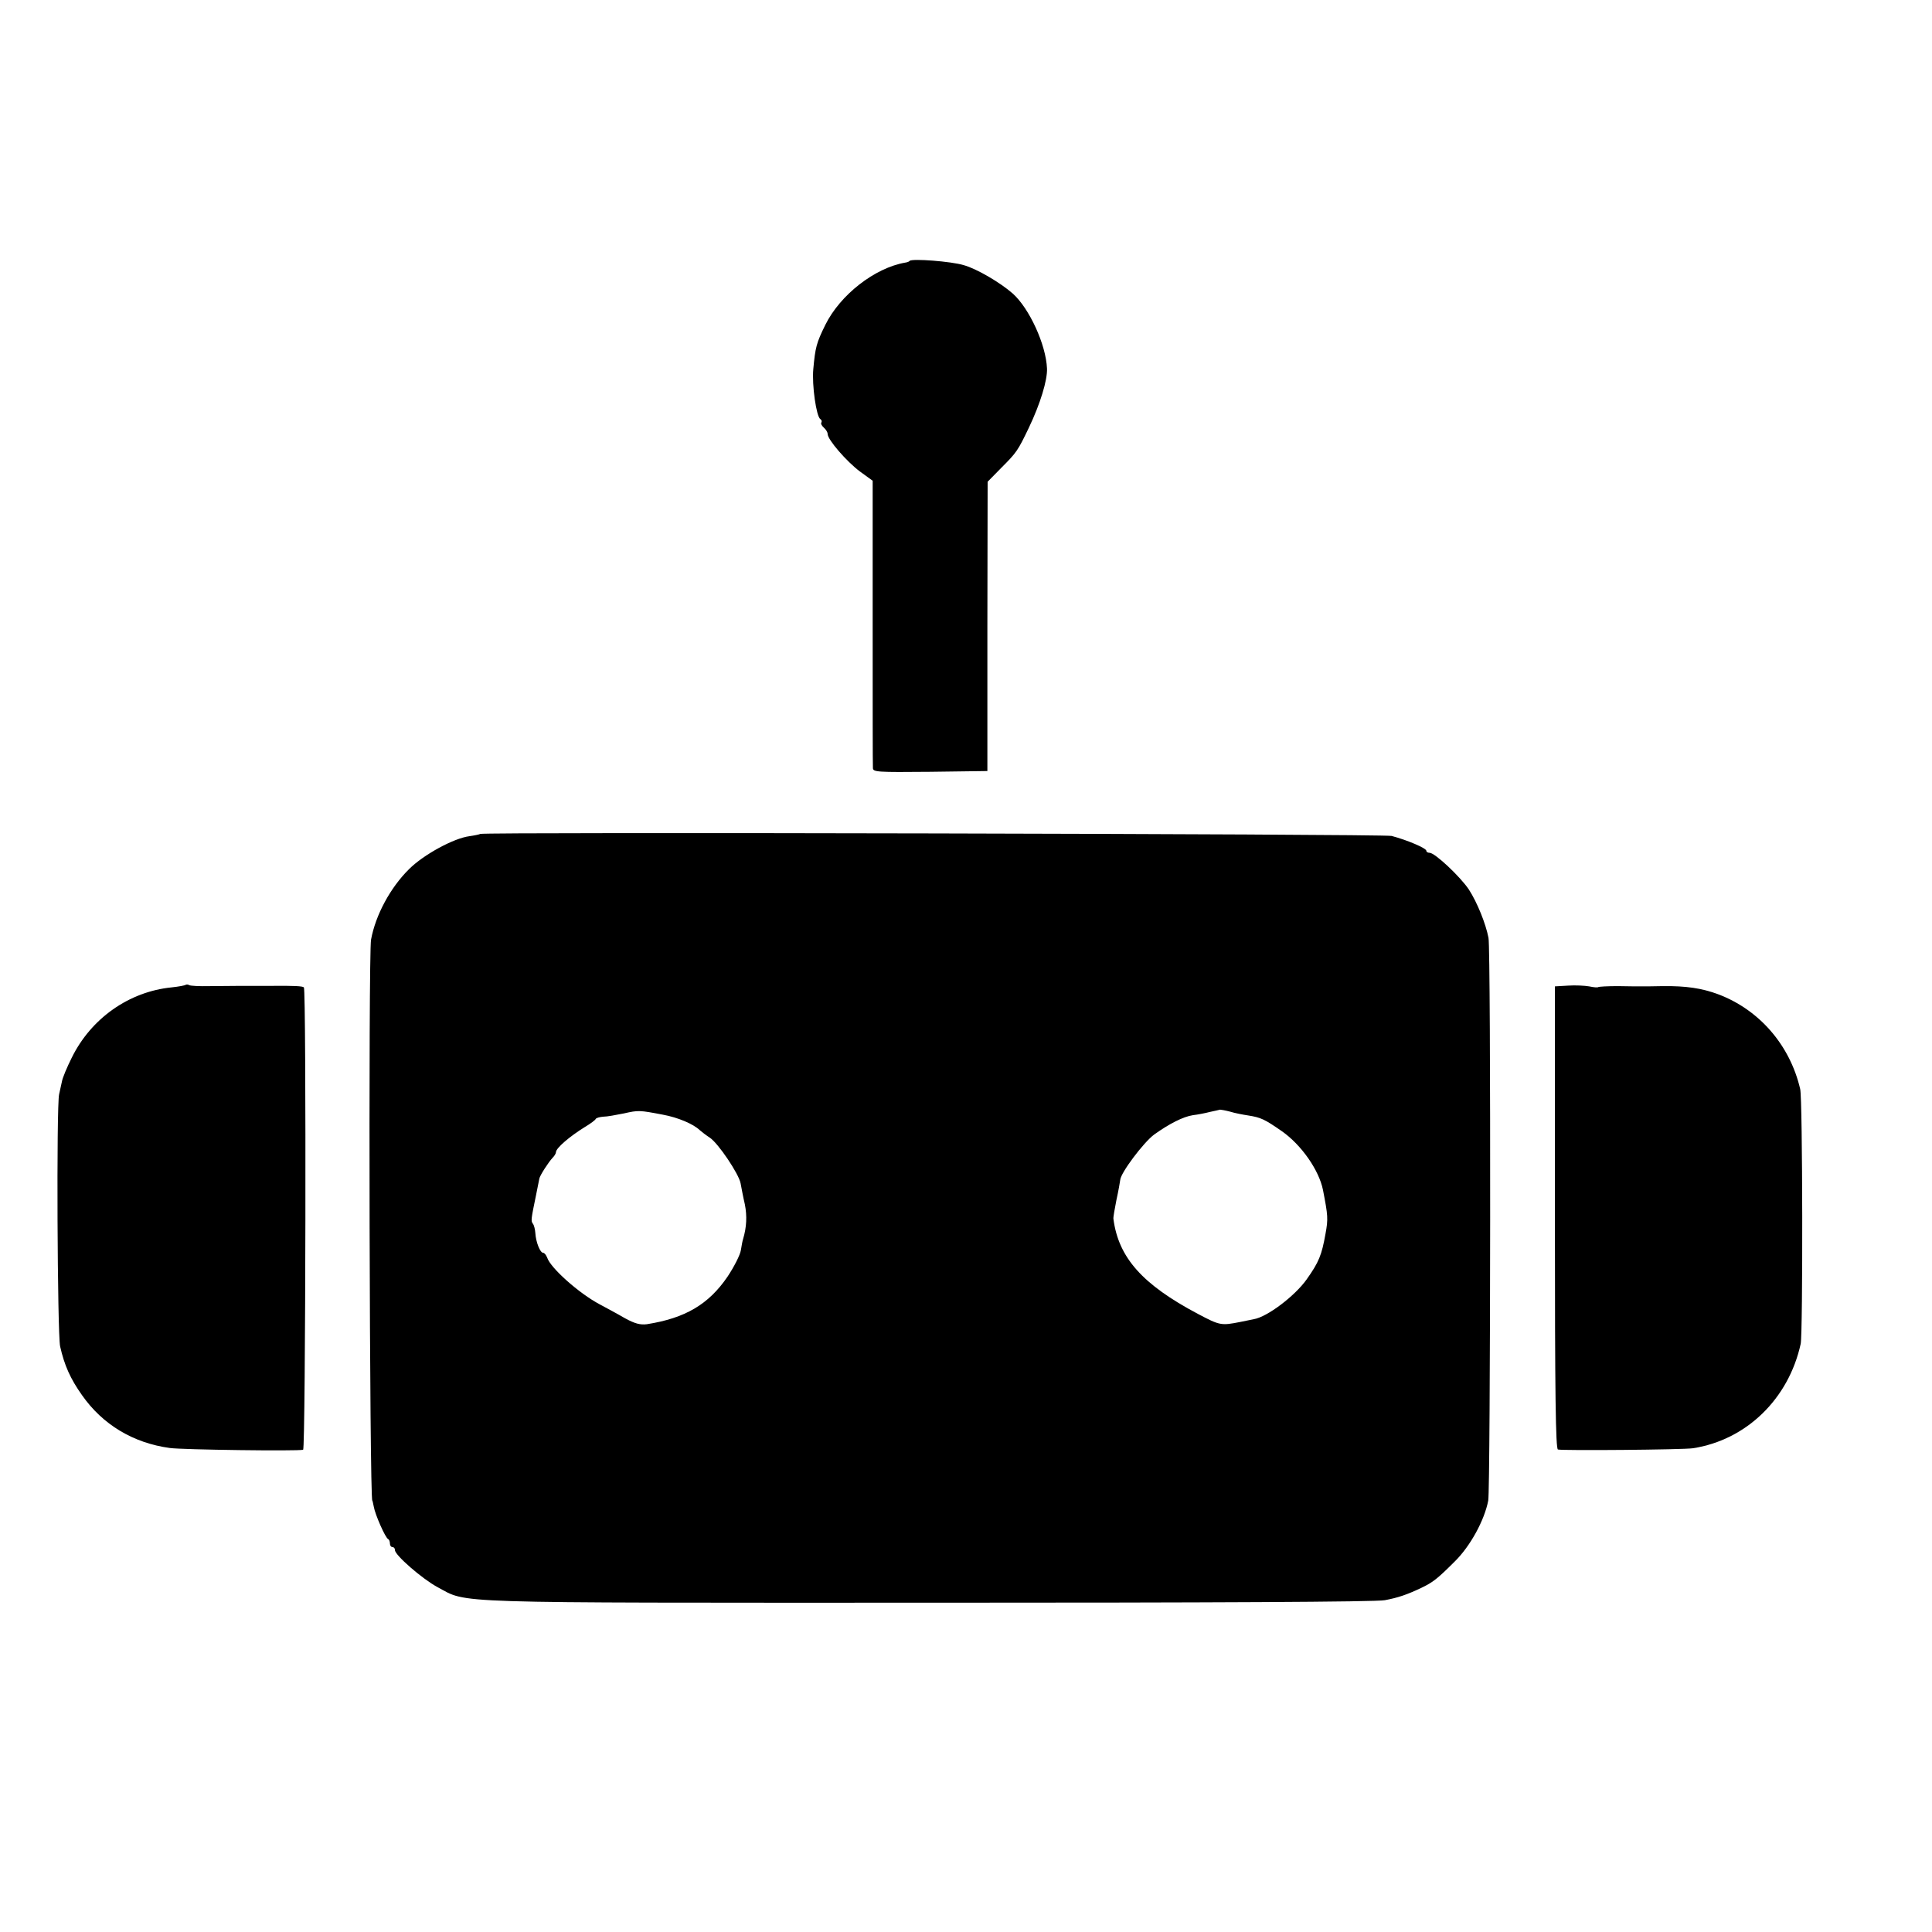 <?xml version="1.0" standalone="no"?>
<!DOCTYPE svg PUBLIC "-//W3C//DTD SVG 20010904//EN"
 "http://www.w3.org/TR/2001/REC-SVG-20010904/DTD/svg10.dtd">
<svg version="1.0" xmlns="http://www.w3.org/2000/svg"
 width="768pt" height="768pt" viewBox="0 0 768 768"
 preserveAspectRatio="xMidYMid meet">
<g transform="translate(0,768) scale(0.1,-0.1)"
fill="#000000" stroke="none">
<path d="M3616 6643 c-2 -3 -10 -6 -18 -7 -121 -21 -258 -128 -317 -247 -36
-73 -40 -90 -48 -176 -6 -64 12 -189 28 -199 5 -3 7 -9 4 -14 -3 -4 2 -13 10
-20 8 -7 15 -18 15 -25 0 -23 76 -110 128 -149 l51 -37 0 -562 c0 -309 0 -570
1 -580 0 -16 16 -17 228 -15 l227 3 0 575 1 575 54 55 c61 61 66 68 110 160
45 94 74 189 72 235 -4 96 -71 240 -136 298 -50 44 -144 99 -195 113 -49 15
-205 27 -215 17z"/>
<path d="M1909 4365 c-3 -2 -22 -6 -43 -9 -62 -8 -182 -73 -240 -131 -74 -73
-133 -182 -151 -280 -11 -60 -6 -2230 5 -2230 1 0 3 -11 6 -25 5 -30 46 -124
57 -128 4 -2 7 -10 7 -18 0 -8 5 -14 10 -14 6 0 10 -5 10 -12 0 -20 108 -114
169 -147 124 -66 11 -62 1955 -62 1122 0 1779 3 1811 10 53 10 88 22 145 49
46 22 64 36 133 105 62 61 118 164 133 242 9 49 11 2186 1 2237 -11 57 -45
141 -78 192 -34 51 -135 146 -156 146 -7 0 -13 3 -13 8 0 10 -74 42 -138 59
-29 8 -3615 16 -3623 8z m726 -1116 c60 -11 121 -37 146 -61 8 -7 26 -21 40
-30 33 -21 116 -144 123 -182 3 -16 10 -54 17 -84 9 -46 7 -90 -7 -137 -2 -5
-6 -26 -9 -45 -3 -19 -27 -66 -53 -105 -75 -110 -168 -165 -321 -189 -26 -3
-47 2 -87 24 -29 17 -74 41 -100 55 -83 44 -196 145 -209 186 -4 10 -11 19
-16 19 -12 0 -29 43 -31 79 -1 14 -5 31 -10 37 -8 11 -7 17 13 114 6 30 12 60
13 65 2 12 36 65 53 83 7 7 13 17 13 22 0 16 55 63 115 100 22 13 42 28 43 32
2 4 16 8 30 9 15 0 52 7 82 13 58 13 61 13 155 -5z m2255 12 c19 -6 51 -12 71
-15 51 -8 66 -15 135 -63 77 -54 147 -154 163 -233 20 -103 21 -115 10 -175
-15 -84 -26 -112 -75 -181 -46 -65 -156 -149 -210 -158 -16 -3 -40 -8 -54 -11
-76 -15 -81 -14 -168 32 -221 117 -316 224 -336 378 -1 6 5 39 12 75 8 36 14
71 15 79 1 28 93 150 135 181 60 43 115 71 154 77 18 2 49 8 68 13 19 4 37 8
40 9 3 0 21 -3 40 -8z"/>
<path d="M738 3765 c-2 -2 -27 -7 -56 -10 -169 -17 -320 -123 -397 -280 -19
-38 -37 -81 -39 -95 -3 -14 -8 -36 -11 -50 -11 -47 -7 -953 4 -1002 17 -76 41
-129 87 -194 82 -117 203 -190 349 -210 48 -7 510 -13 530 -7 10 3 13 1828 3
1838 -5 5 -37 7 -133 6 -38 0 -92 0 -120 0 -27 0 -83 -1 -122 -1 -40 -1 -77 1
-81 4 -5 3 -11 3 -14 1z"/>
<path d="M6233 3762 l-52 -3 0 -919 c0 -707 3 -919 12 -922 18 -5 497 -1 537
5 212 33 380 196 428 415 9 42 8 974 -2 1013 -41 176 -164 316 -327 377 -65
24 -127 33 -219 32 -36 -1 -74 -1 -85 -1 -11 0 -53 0 -94 1 -41 0 -76 -2 -78
-4 -2 -2 -18 -1 -36 3 -18 3 -55 5 -84 3z"/>
</g>
</svg>

